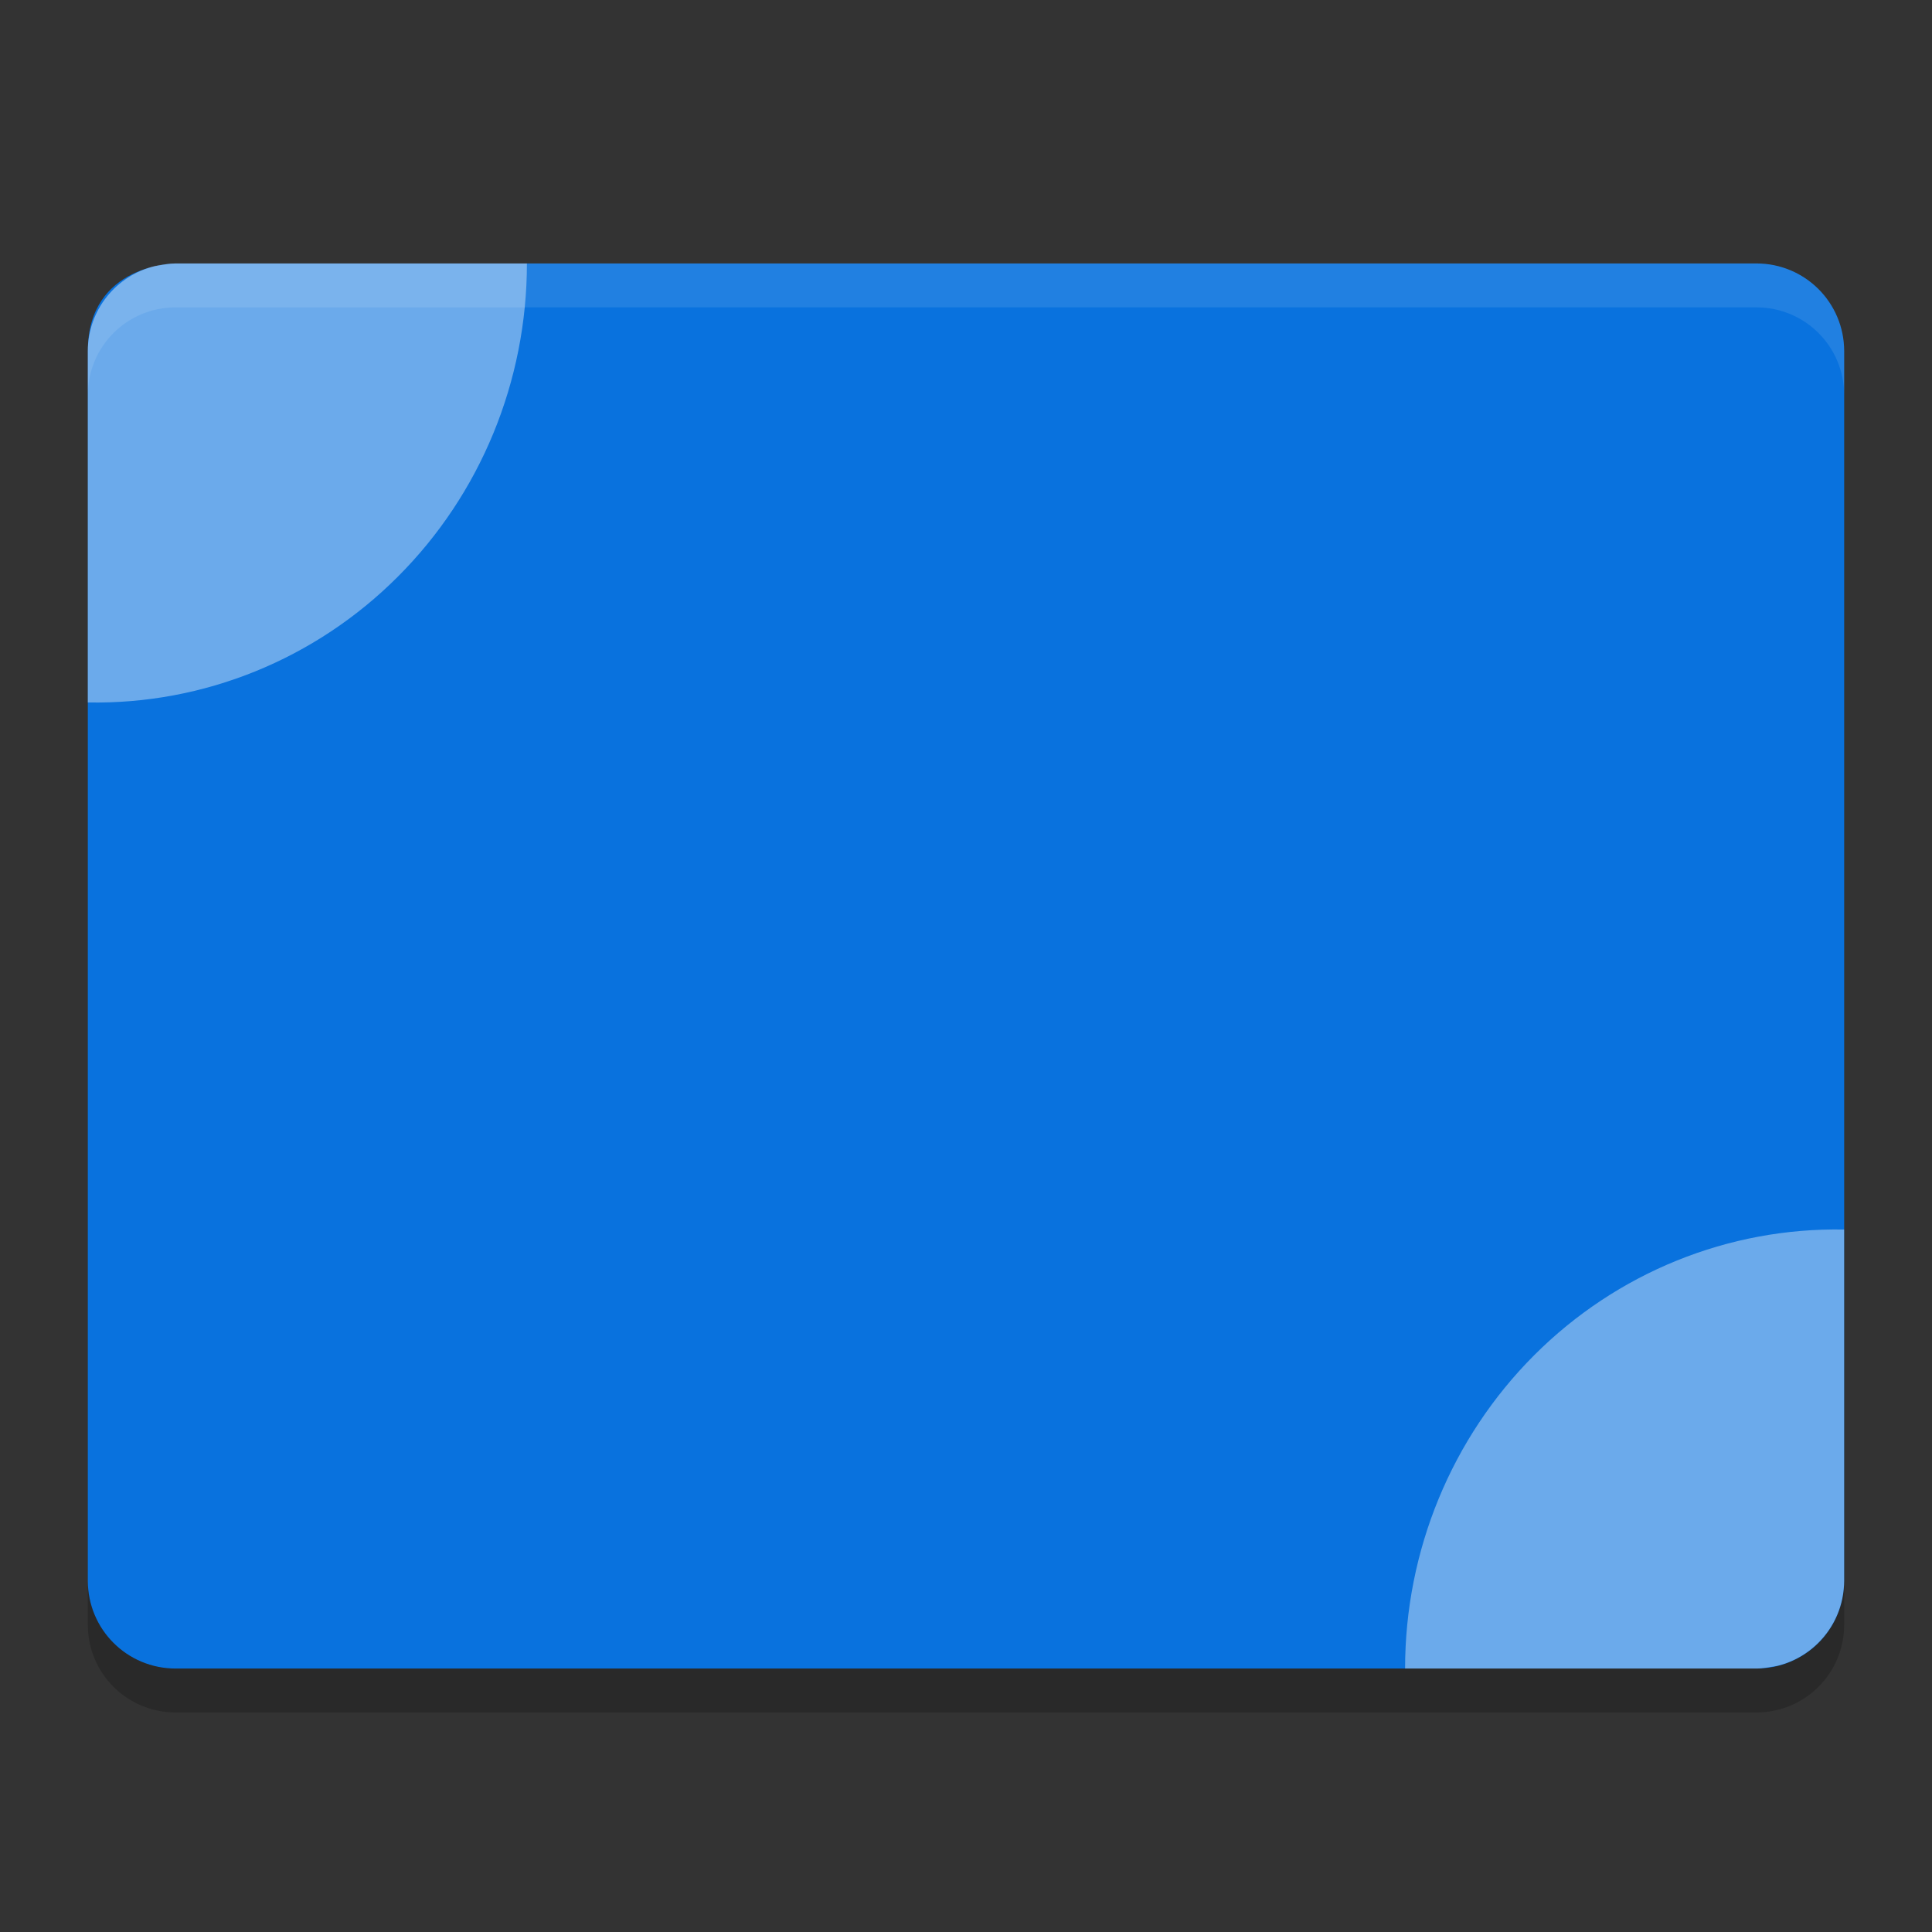 <svg xmlns="http://www.w3.org/2000/svg" width="22" height="22" version="1">
 <rect width="100%" height="100%" fill="#333333" stroke="none"/>
 <path fill="#0972de" d="m2 3s-1 0-1 1v14c0 0.554 0.446 1 1 1h18c0.554 0 1-0.446 1-1v-14c0-0.554-0.446-1-1-1h-18z"/>
 <path fill="#fff" fill-rule="evenodd" opacity=".4" d="m21 14.001c-1.318-0.025-2.59 0.491-3.53 1.431-0.94 0.941-1.47 2.226-1.47 3.568h4c0.071 0 0.154-0.017 0.235-0.03 0.438-0.106 0.764-0.498 0.764-0.97v-3.999z"/>
 <path opacity=".2" d="m1 18v0.5c0 0.554 0.446 1 1 1h18c0.554 0 1-0.446 1-1v-0.5c0 0.554-0.446 1-1 1h-18c-0.554 0-1-0.446-1-1z"/>
 <path fill="#fff" opacity=".1" d="m2 3c-0.554 0-1 0.446-1 1v0.5c0-0.554 0.446-1 1-1h18c0.554 0 1 0.446 1 1v-0.5c0-0.554-0.446-1-1-1h-18z"/>
 <path fill="#fff" fill-rule="evenodd" opacity=".4" d="m1 7.999c1.318 0.025 2.59-0.491 3.53-1.432 0.941-0.94 1.47-2.225 1.47-3.567h-4c-0.071 0-0.154 0.016-0.235 0.03-0.439 0.106-0.765 0.497-0.765 0.97v3.999z"/>
</svg>
